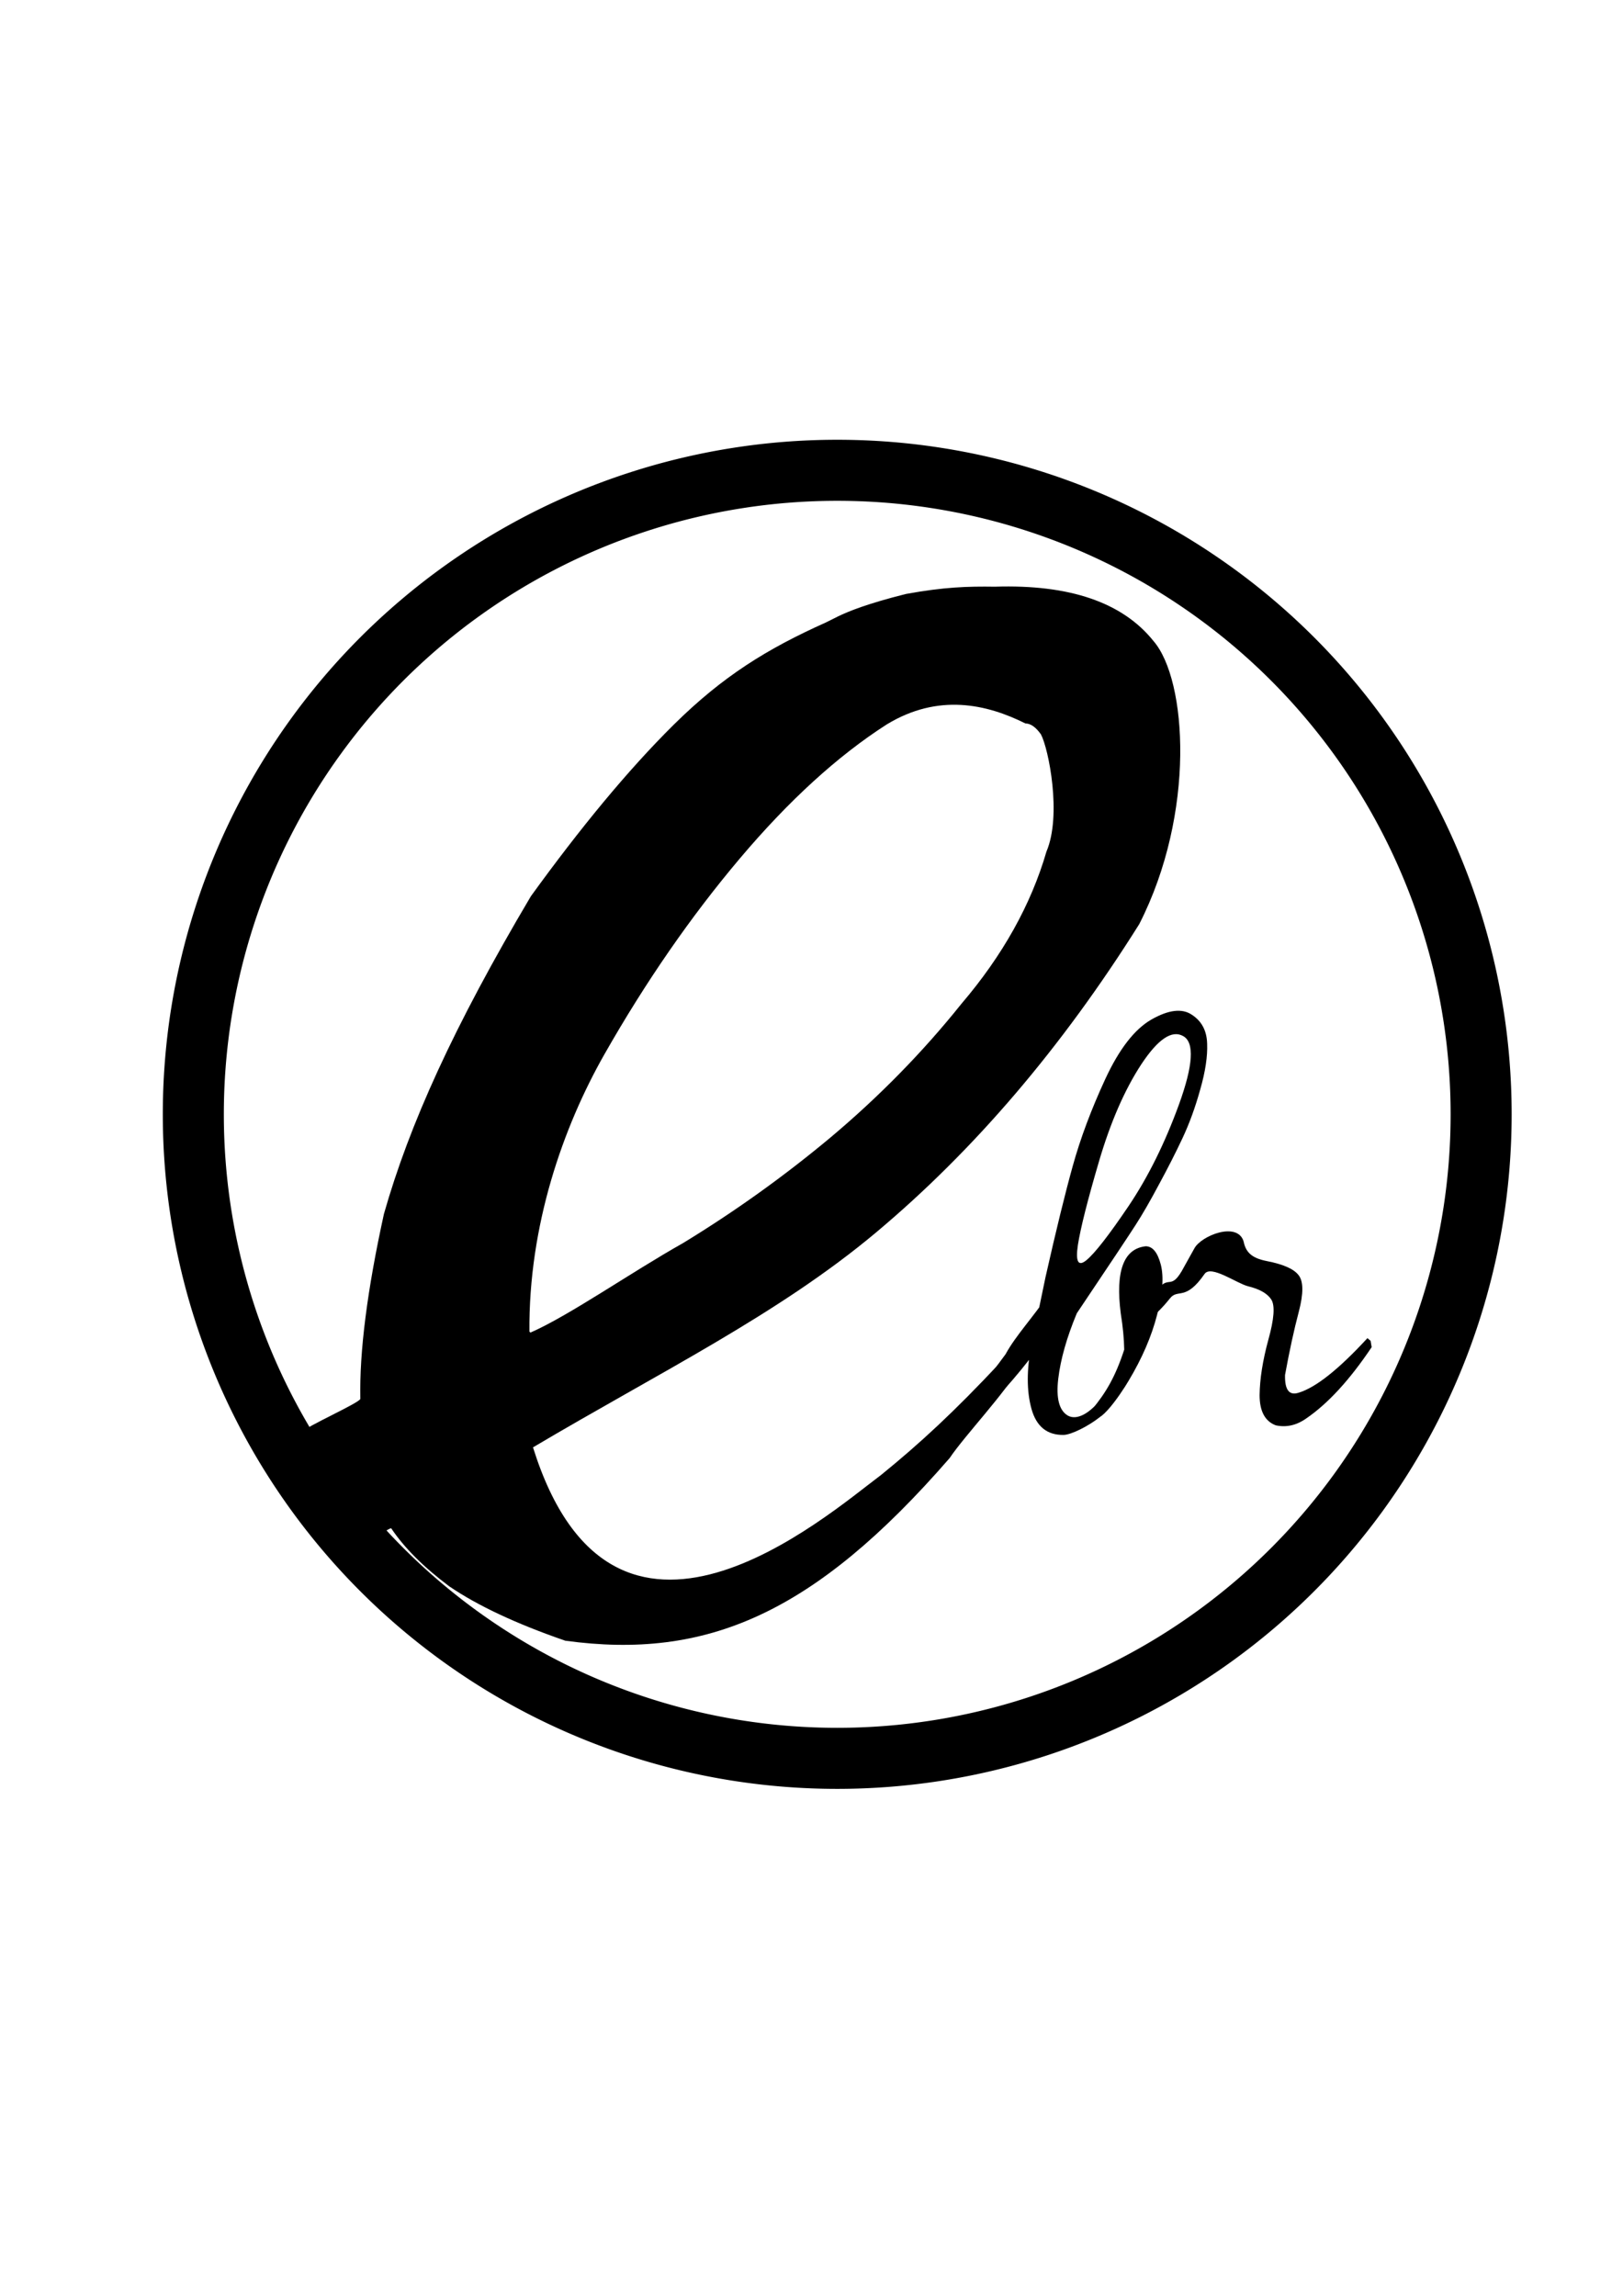 <?xml version="1.0" encoding="UTF-8" standalone="no"?>
<!-- Created with Inkscape (http://www.inkscape.org/) -->

<svg
   xmlns:dc="http://purl.org/dc/elements/1.1/"
   xmlns:cc="http://creativecommons.org/ns#"
   xmlns:rdf="http://www.w3.org/1999/02/22-rdf-syntax-ns#"
   xmlns:svg="http://www.w3.org/2000/svg"
   xmlns="http://www.w3.org/2000/svg"
   xmlns:xlink="http://www.w3.org/1999/xlink"
   xmlns:sodipodi="http://sodipodi.sourceforge.net/DTD/sodipodi-0.dtd"
   xmlns:inkscape="http://www.inkscape.org/namespaces/inkscape"
   width="744.094"
   height="1052.362"
   id="svg2"
   version="1.1"
   inkscape:version="0.48.3.1 r9886"
   sodipodi:docname="New document 1">
  <defs
     id="defs4">
    <inkscape:path-effect
       effect="vonkoch"
       id="path-effect4660"
       is_visible="true"
       ref_path="m 118.952,524.056 252,0"
       generator="m 118.952,650.056 84,0 m 84,0 84,0"
       similar_only="false"
       nbgenerations="1"
       drawall="true"
       maxComplexity="1000" />
    <inkscape:path-effect
       effect="curvestitching"
       id="path-effect4658"
       is_visible="false"
       count="5"
       startpoint_edge_variation="0;1"
       startpoint_spacing_variation="0;1"
       endpoint_edge_variation="0;1"
       endpoint_spacing_variation="0;1"
       strokepath="m 118.952,524.056 252,0"
       prop_scale="1"
       scale_y_rel="false" />
    <inkscape:path-effect
       effect="spiro"
       id="path-effect4656"
       is_visible="false" />
    <inkscape:path-effect
       effect="knot"
       id="path-effect4654"
       is_visible="true"
       interruption_width="3"
       prop_to_stroke_width="true"
       add_stroke_width="true"
       add_other_stroke_width="true"
       switcher_size="15"
       crossing_points_vector="244.952 | 398.056 | 0 | 0 | 0 | 0 | 1.0251474e-16 | 4 | 1 | 244.952 | 398.056 | 0 | 0 | 1 | 0 | 1.0251474e-16 | 4.25 | 1 | 244.952 | 398.056 | 0 | 0 | 0 | 0 | 6.8064217e-17 | 4.75 | 1 | 244.952 | 398.056 | 0 | 0 | 0 | 3 | 4 | 4.25 | 1 | 244.952 | 398.056 | 0 | 0 | 2 | 4 | 4 | 4.75 | 1 | 244.952 | 408.556 | 1 | 1 | 0 | 2 | 1.3430329e-16 | 18.25 | 1 | 244.952 | 408.556 | 1 | 1 | 0 | 4 | 1.3430329e-16 | 18.75 | 1 | 244.952 | 408.556 | 1 | 1 | 1 | 3 | 18 | 18.382 | 1 | 245.687 | 431.893 | 2 | 2 | 0 | 1 | 0 | 11.774 | 1" />
    <inkscape:path-effect
       effect="rough_hatches"
       id="path-effect4652"
       is_visible="true"
       direction="244.952,519.056 , 63,0"
       dist_rdm="75;1"
       growth="0"
       do_bend="true"
       bender="244.952,524.056 , 5,0"
       bottom_edge_variation="25.2;1"
       top_edge_variation="25.2;1"
       bottom_tgt_variation="0;1"
       top_tgt_variation="0;1"
       scale_bf="1"
       scale_bb="1"
       scale_tf="1"
       scale_tb="1"
       top_smth_variation="0;1"
       bottom_smth_variation="0;1"
       fat_output="true"
       stroke_width_top="1"
       stroke_width_bottom="1"
       front_thickness="1"
       back_thickness="0.25" />
    <inkscape:path-effect
       effect="bend_path"
       id="path-effect4650"
       is_visible="true"
       bendpath="m 118.952,524.056 252,0"
       prop_scale="1"
       scale_y_rel="false"
       vertical="false" />
    <inkscape:path-effect
       effect="gears"
       id="path-effect4646"
       is_visible="true"
       teeth="10"
       phi="5" />
    <inkscape:path-effect
       effect="envelope"
       id="path-effect4644"
       is_visible="true"
       yy="true"
       xx="true"
       bendpath1="m 118.952,398.056 252,0"
       bendpath2="m 370.952,398.056 0,252"
       bendpath3="m 118.952,650.056 252,0"
       bendpath4="m 118.952,398.056 0,252" />
    <linearGradient
       gradientUnits="userSpaceOnUse"
       y2="-923.26"
       x2="736.219"
       y1="-964.73"
       x1="775.926"
       id="linearGradient4461"
       xlink:href="#linearGradient4455"
       inkscape:collect="always"
       gradientTransform="translate(-903.233,868.877)" />
    <linearGradient
       gradientUnits="userSpaceOnUse"
       y2="-964.73"
       x2="775.926"
       y1="-905.593"
       x1="414.578"
       id="linearGradient4453"
       xlink:href="#linearGradient4447"
       inkscape:collect="always"
       gradientTransform="translate(-903.233,868.877)" />
    <clipPath
       id="gcut-0">
      <path
         id="path11"
         d="m -31.5,0 v -70 h 63 V 0 z M 0,-47 v 12 h 31.5 v -12 z"
         inkscape:connector-curvature="0" />
    </clipPath>
    <clipPath
       id="band">
      <circle
         id="circle53"
         r="735"
         cx="0"
         cy="0"
         sodipodi:cx="0"
         sodipodi:cy="0"
         sodipodi:rx="735"
         sodipodi:ry="735" />
    </clipPath>
    <path
       id="D"
       fill-rule="evenodd"
       d="m-31.5 0h33a30 30 0 0 0 30 -30v-10a30 30 0 0 0 -30 -30h-33zm13-13h19a19 19 0 0 0 19 -19v-6a19 19 0 0 0 -19 -19h-19z" />
    <path
       id="E"
       transform="translate(-31.5)"
       d="m0 0h63v-13h-51v-18h40v-12h-40v-14h48v-13h-60z" />
    <path
       id="e"
       d="m-26.25 0h52.5v-12h-40.5v-16h33v-12h-33v-11h39.25v-12h-51.25z" />
    <g
       id="G">
      <clipPath
         id="gcut">
        <path
           d="m-31.5 0v-70h63v70zm31.5-47v12h31.5v-12z"
           id="path3815" />
      </clipPath>
      <use
         xlink:href="#O"
         clip-path="url(#gcut)"
         id="use3817" />
      <rect
         y="-35"
         x="5"
         height="10"
         width="26.5"
         id="rect3819" />
      <rect
         y="-35"
         x="21.5"
         height="35"
         width="10"
         id="rect3821" />
    </g>
    <path
       id="M"
       d="m-31.5 0h12v-48l14 48h11l14-48v48h12v-70h-17.5l-14 48-14-48h-17.5z" />
    <path
       id="O"
       fill-rule="evenodd"
       d="m0 0a31.5 35 0 0 0 0 -70 31.5 35 0 0 0 0 70m0-13a18.5 22 0 0 0 0 -44 18.5 22 0 0 0 0 44" />
    <path
       id="P"
       fill-rule="evenodd"
       d="m-31.5 0h13v-26h28a22 22 0 0 0 0 -44h-40zm13-39h27a9 9 0 0 0 0 -18h-27z" />
    <g
       id="R">
      <use
         xlink:href="#P"
         id="use3827" />
      <path
         d="m28 0c0-10 0-32-15-32h-19c22 0 22 22 22 32"
         id="path3829" />
    </g>
    <path
       id="S"
       d="m-15.75-22c0 7 6.75 10.5 16.75 10.5s14.74-3.25 14.75-7.75c0-14.25-46.75-5.25-46.5-30.25 0.25-21.5 24.75-20.5 33.75-20.5s26 4 25.75 21.25h-15.25c0-7.5-7-10.25-15-10.25-7.75 0-13.25 1.25-13.25 8.5-0.25 11.75 46.25 4 46.25 28.75 0 18.25-18 21.75-31.5 21.75-11.5 0-31.55-4.5-31.5-22z" />
    <g
       id="star"
       fill="#fff">
      <g
         id="c">
        <path
           id="t"
           transform="rotate(18 0,-1)"
           d="m0-1v1h0.5" />
        <use
           xlink:href="#t"
           transform="scale(-1,1)"
           id="use3835" />
      </g>
      <use
         xlink:href="#c"
         transform="rotate(72)"
         id="use3837" />
      <use
         xlink:href="#c"
         transform="rotate(-72)"
         id="use3839" />
      <use
         xlink:href="#c"
         transform="rotate(144)"
         id="use3841" />
      <use
         xlink:href="#c"
         transform="rotate(216)"
         id="use3843" />
    </g>
    <use
       id="star1"
       xlink:href="#star"
       transform="scale(31.5)" />
    <use
       id="star2"
       xlink:href="#star"
       transform="scale(26.25)" />
    <use
       id="star3"
       xlink:href="#star"
       transform="scale(21)" />
    <use
       id="star4"
       xlink:href="#star"
       transform="scale(15)" />
    <use
       id="star5"
       xlink:href="#star"
       transform="scale(10.5)" />
    <inkscape:path-effect
       is_visible="true"
       id="path-effect3177"
       effect="spiro" />
    <inkscape:path-effect
       effect="spiro"
       id="path-effect2991"
       is_visible="true" />
    <linearGradient
       id="linearGradient4447"
       inkscape:collect="always">
      <stop
         id="stop4449"
         offset="0"
         style="stop-color:#000000;stop-opacity:1;" />
      <stop
         id="stop4451"
         offset="1"
         style="stop-color:#000000;stop-opacity:0;" />
    </linearGradient>
    <linearGradient
       id="linearGradient4455">
      <stop
         id="stop4457"
         offset="0"
         style="stop-color:#000000;stop-opacity:1;" />
      <stop
         id="stop4459"
         offset="1"
         style="stop-color:#000000;stop-opacity:0.522;" />
    </linearGradient>
    <linearGradient
       inkscape:collect="always"
       xlink:href="#linearGradient4455"
       id="linearGradient4519"
       gradientUnits="userSpaceOnUse"
       gradientTransform="translate(1992.023,-4075.34)"
       x1="-3324.553"
       y1="155.603"
       x2="-2708.453"
       y2="155.603" />
  </defs>
  <sodipodi:namedview
     id="base"
     pagecolor="#ffffff"
     bordercolor="#666666"
     borderopacity="1.0"
     inkscape:pageopacity="0.0"
     inkscape:pageshadow="2"
     inkscape:zoom="0.5"
     inkscape:cx="958.09359"
     inkscape:cy="451.8763"
     inkscape:document-units="px"
     inkscape:current-layer="layer1"
     showgrid="false"
     showguides="true"
     inkscape:guide-bbox="true"
     inkscape:window-width="1920"
     inkscape:window-height="1036"
     inkscape:window-x="0"
     inkscape:window-y="22"
     inkscape:window-maximized="1" />
  <g
     inkscape:label="Layer 1"
     inkscape:groupmode="layer"
     id="layer1">
    <path
       sodipodi:nodetypes="ccccccccccsccccscccsccccccccccccscccccccc"
       inkscape:connector-curvature="0"
       id="path2990"
       style="font-size:40px;font-style:normal;font-weight:normal;line-height:125%;letter-spacing:0px;word-spacing:0px;fill:#000000;fill-opacity:1;stroke:none;font-family:'Simplesnails ver 4.0 ';-inkscape-font-specification:'Simplesnails ver 4.0 '"
       d="m 515.418,618.634 c -0.081,-4.939 -0.608,-10.445 -1.579,-16.517 -2.51,-19.432 1.295,-29.715 11.416,-30.849 3.158,6e-5 5.465,2.793 6.923,8.38 1.457,5.587 0.891,13.279 -1.7,23.076 -2.51,9.797 -6.842,19.837 -12.995,30.12 -3.409,5.854 -16.662,25.682 -16.862,13.256 6.421,-7.655 10.83,-15.24 14.797,-27.466 m -36.071,-33.278 c 4.858,-21.537 9.028,-38.54 12.509,-51.009 3.482,-12.55 8.421,-25.747 14.817,-39.593 6.396,-13.845 13.481,-22.995 21.254,-27.448 7.854,-4.453 14.007,-5.182 18.461,-2.186 4.534,2.915 6.882,7.328 7.044,13.238 0.243,5.83 -0.81,12.833 -3.158,21.011 -2.267,8.178 -4.98,15.627 -8.137,22.347 -3.158,6.72 -6.761,13.805 -10.809,21.254 -3.967,7.449 -7.49,13.562 -10.566,18.339 -2.996,4.696 -12.024,18.258 -27.084,40.686 -4.615,11.093 -7.449,21.092 -8.502,29.998 -1.053,8.906 0.405,14.534 4.372,16.882 3.967,2.267 10.05,-0.573 16.284,-8.913 12.699,2.304 -11.012,17.492 -18.106,17.778 -7.611,0.162 -12.55,-3.805 -14.817,-11.902 -2.267,-8.178 -2.267,-18.096 0,-29.756 1.215,-5.587 3.36,-15.829 6.437,-30.727 m 14.817,-14.574 c -1.134,7.692 0.203,9.959 4.008,6.801 3.805,-3.158 10.202,-11.376 19.189,-24.655 8.987,-13.359 16.72,-28.946 23.197,-46.759 6.477,-17.894 7.125,-28.298 1.943,-31.213 -5.182,-2.996 -11.619,1.336 -19.311,12.995 -7.611,11.659 -14.048,26.436 -19.311,44.33 -5.263,17.894 -8.502,30.727 -9.716,38.5 m -8.866,32.792 c -8.421,11.174 -12.712,17.489 -12.874,18.946 -11.497,14.736 -19.918,23.116 -25.262,25.14 -2.51,-1.214 -4.505,-4.251 0.677,-9.109 l 13.186,-17.801 c 4.696,-8.663 13.099,-17.46 19.658,-27.5 l 4.615,10.323" />
    <path
       sodipodi:nodetypes="ccsccccccccccccccccccc"
       inkscape:connector-curvature="0"
       id="path2992"
       style="font-size:40px;font-style:normal;font-weight:normal;line-height:125%;letter-spacing:0px;word-spacing:0px;fill:#000000;fill-opacity:1;stroke:none;font-family:'Simplesnails ver 4.0 ';-inkscape-font-specification:'Simplesnails ver 4.0 '"
       d="m 547.627,572.157 c 3.239,-5.791 19.423,-12.227 22.453,-3.338 0.969,4.696 3.158,7.773 10.688,9.23 7.53,1.457 12.388,3.603 14.574,6.437 2.267,2.834 2.308,8.421 0.121,16.76 -2.186,8.259 -4.291,17.934 -6.315,29.027 -0.162,6.801 1.903,9.514 6.194,8.137 7.854,-2.348 18.38,-10.688 31.577,-25.019 l 1.457,1.214 0.486,2.915 c -10.04,14.979 -20.039,25.869 -29.998,32.67 -4.453,3.158 -9.109,4.21 -13.967,3.158 -4.939,-1.862 -7.409,-6.477 -7.409,-13.845 0.081,-7.368 1.417,-15.829 4.008,-25.383 2.672,-9.554 3.117,-15.708 1.336,-18.461 -1.781,-2.753 -5.344,-4.777 -10.688,-6.073 -5.263,-1.376 -16.851,-9.815 -19.847,-5.685 -8.906,12.874 -12.224,6.531 -15.948,11.308 -3.725,4.696 -7.369,7.994 -10.041,10.18 -2.753,2.186 -1.428,-0.251 -1.914,-2.599 l 5.153,-10.132 c 6.669,-9.824 6.85,0.438 13.408,-12.112" />
    <g
       transform="matrix(6.995,0,0,6.556,937.232,-4496.562)"
       style="font-size:76.679px;font-style:normal;font-weight:normal;line-height:125%;letter-spacing:0px;word-spacing:0px;fill:#000000;fill-opacity:1;stroke:none;font-family:Sans"
       id="text2996">
      <path
         style="font-size:276.044px;font-style:italic;font-variant:normal;font-weight:bold;font-stretch:normal;font-family:Jenna Sue;-inkscape-font-specification:Jenna Sue Bold Italic"
         d="m 16.453,726.297 c 4.014,-1.863 8.425,-3.433 12.904,-2.475 4.97,0.636 9.819,3.585 11.66,8.409 2.975,6.407 2.944,14.495 -1.441,20.27 -5.877,9.542 -14.238,17.399 -23.521,23.586 -5.134,3.382 -10.491,6.408 -15.681,9.702 1.24,4.506 4.051,9.837 9.323,10.061 6.354,-0.021 11.399,-4.613 16.038,-8.409 2.861,-2.5 5.49,-5.252 7.99,-8.108 3.382,0.071 -2.371,4.781 -3.12,6.551 -5.212,6.718 -11.916,13.559 -20.762,14.747 -3.664,0.459 -7.518,0.27 -10.79,-1.608 -3.484,-1.528 -6.725,-3.825 -8.799,-7.069 -1.569,0.922 -3.244,2.599 -3.711,-0.235 -0.874,-2.687 -4.737,-7.529 -0.155,-8.585 3.22,-1.328 1.065,-5.833 2.203,-8.601 1.273,-11.026 6.388,-21.094 11.632,-30.708 C 3.341,739.253 6.639,734.779 10.439,730.748 M 0.406,776.714 c 9.29,-4.959 17.451,-11.835 24.93,-19.191 4.37,-4.609 9.385,-9.791 9.717,-16.504 0.179,-4.062 -3.259,-7.169 -7.162,-7.409 -5.949,-1.078 -10.943,3.48 -14.093,7.991 -4.478,6.527 -8.2,13.58 -11.394,20.815 -1.873,4.671 -3.396,9.668 -3.07,14.756"
         id="path3769"
         inkscape:connector-curvature="0" />
    </g>
    <path
       sodipodi:type="arc"
       style="fill:none;stroke:#000000;stroke-width:4.5;stroke-linecap:round;stroke-linejoin:round;stroke-miterlimit:4;stroke-opacity:1;stroke-dasharray:none"
       id="path3777"
       sodipodi:cx="27.274118"
       sodipodi:cy="747.29614"
       sodipodi:rx="47.477169"
       sodipodi:ry="47.477169"
       d="m 74.751,747.296 a 47.477,47.477 0 1 1 -94.954,0 47.477,47.477 0 1 1 94.954,0 z"
       transform="matrix(6.218,0,0,6.218,214.253,-4135.904)" />
    <path
       d="m 384.252,282.528 c 4.723,-2.285 13.398,-5.84 31.129,-10.272 17.533,-3.183 28.182,-3.506 40.779,-3.324 34.277,-1.107 58.508,7.202 72.692,24.928 15.365,17.727 19.469,78.768 -6.535,129.731 -35.46,56.503 -75.648,103.589 -120.563,141.257 -44.916,37.669 -99.473,64.253 -157.39,98.598 36.696,117.255 134.02,31.763 159.591,12.645 17.729,-14.403 33.346,-28.799 54.622,-51.517 3.545,-2.216 9.205,-1.662 9.205,1.662 -6.701,12.132 -25.312,31.579 -32.398,42.117 -62.261,71.666 -111.631,92.551 -176.228,83.721 -22.458,-7.755 -40.188,-16.065 -53.19,-24.928 -11.82,-8.863 -20.685,-17.726 -26.595,-26.59 -0.331,-0.698 -17.59,10.546 -17.909,9.859 -4.243,-9.129 -12.461,-21.741 -14.659,-28.954 -1.182,-7.755 -7.785,-19.756 -7.785,-25.296 -0.086,-1.622 26.224,-13.28 26.189,-14.985 -0.454,-21.588 3.153,-49.838 10.821,-84.749 11.654,-40.966 31.914,-85.796 67.373,-145.623 22.458,-31.021 44.324,-57.677 65.6,-78.727 22.458,-22.158 42.568,-34.619 69.754,-46.806 M 243.198,610.831 c 17.73,-7.755 46.266,-27.702 69.906,-40.997 23.64,-14.402 46.097,-30.467 67.373,-48.194 22.458,-18.834 42.551,-39.33 60.281,-61.488 18.912,-22.158 31.913,-45.424 39.006,-69.798 7.092,-16.618 1.013,-47.095 -2.533,-53.743 -2.364,-3.323 -4.728,-4.985 -7.092,-4.986 -17.73,-8.863 -39.985,-13.945 -63.625,0.458 -22.458,14.403 -44.916,34.899 -67.373,61.489 -22.458,26.59 -43.143,56.503 -62.054,89.74 -18.977,33.376 -34.777,78.502 -34.36,127.088"
       style="font-size:276.044px;font-style:italic;font-variant:normal;font-weight:bold;font-stretch:normal;line-height:125%;letter-spacing:0px;word-spacing:0px;fill:#000000;fill-opacity:1;stroke:none;font-family:Jenna Sue;-inkscape-font-specification:Jenna Sue Bold Italic"
       id="path3788"
       inkscape:connector-curvature="0"
       sodipodi:nodetypes="cccccsccccccccsccsccccccccccccscc" />
    <g
       style="font-size:40px;font-style:normal;font-weight:normal;line-height:125%;letter-spacing:0px;word-spacing:0px;fill:#000000;fill-opacity:1;stroke:none;font-family:Sans"
       id="text4664"
       transform="translate(30.5,63)" />
  </g>
</svg>
